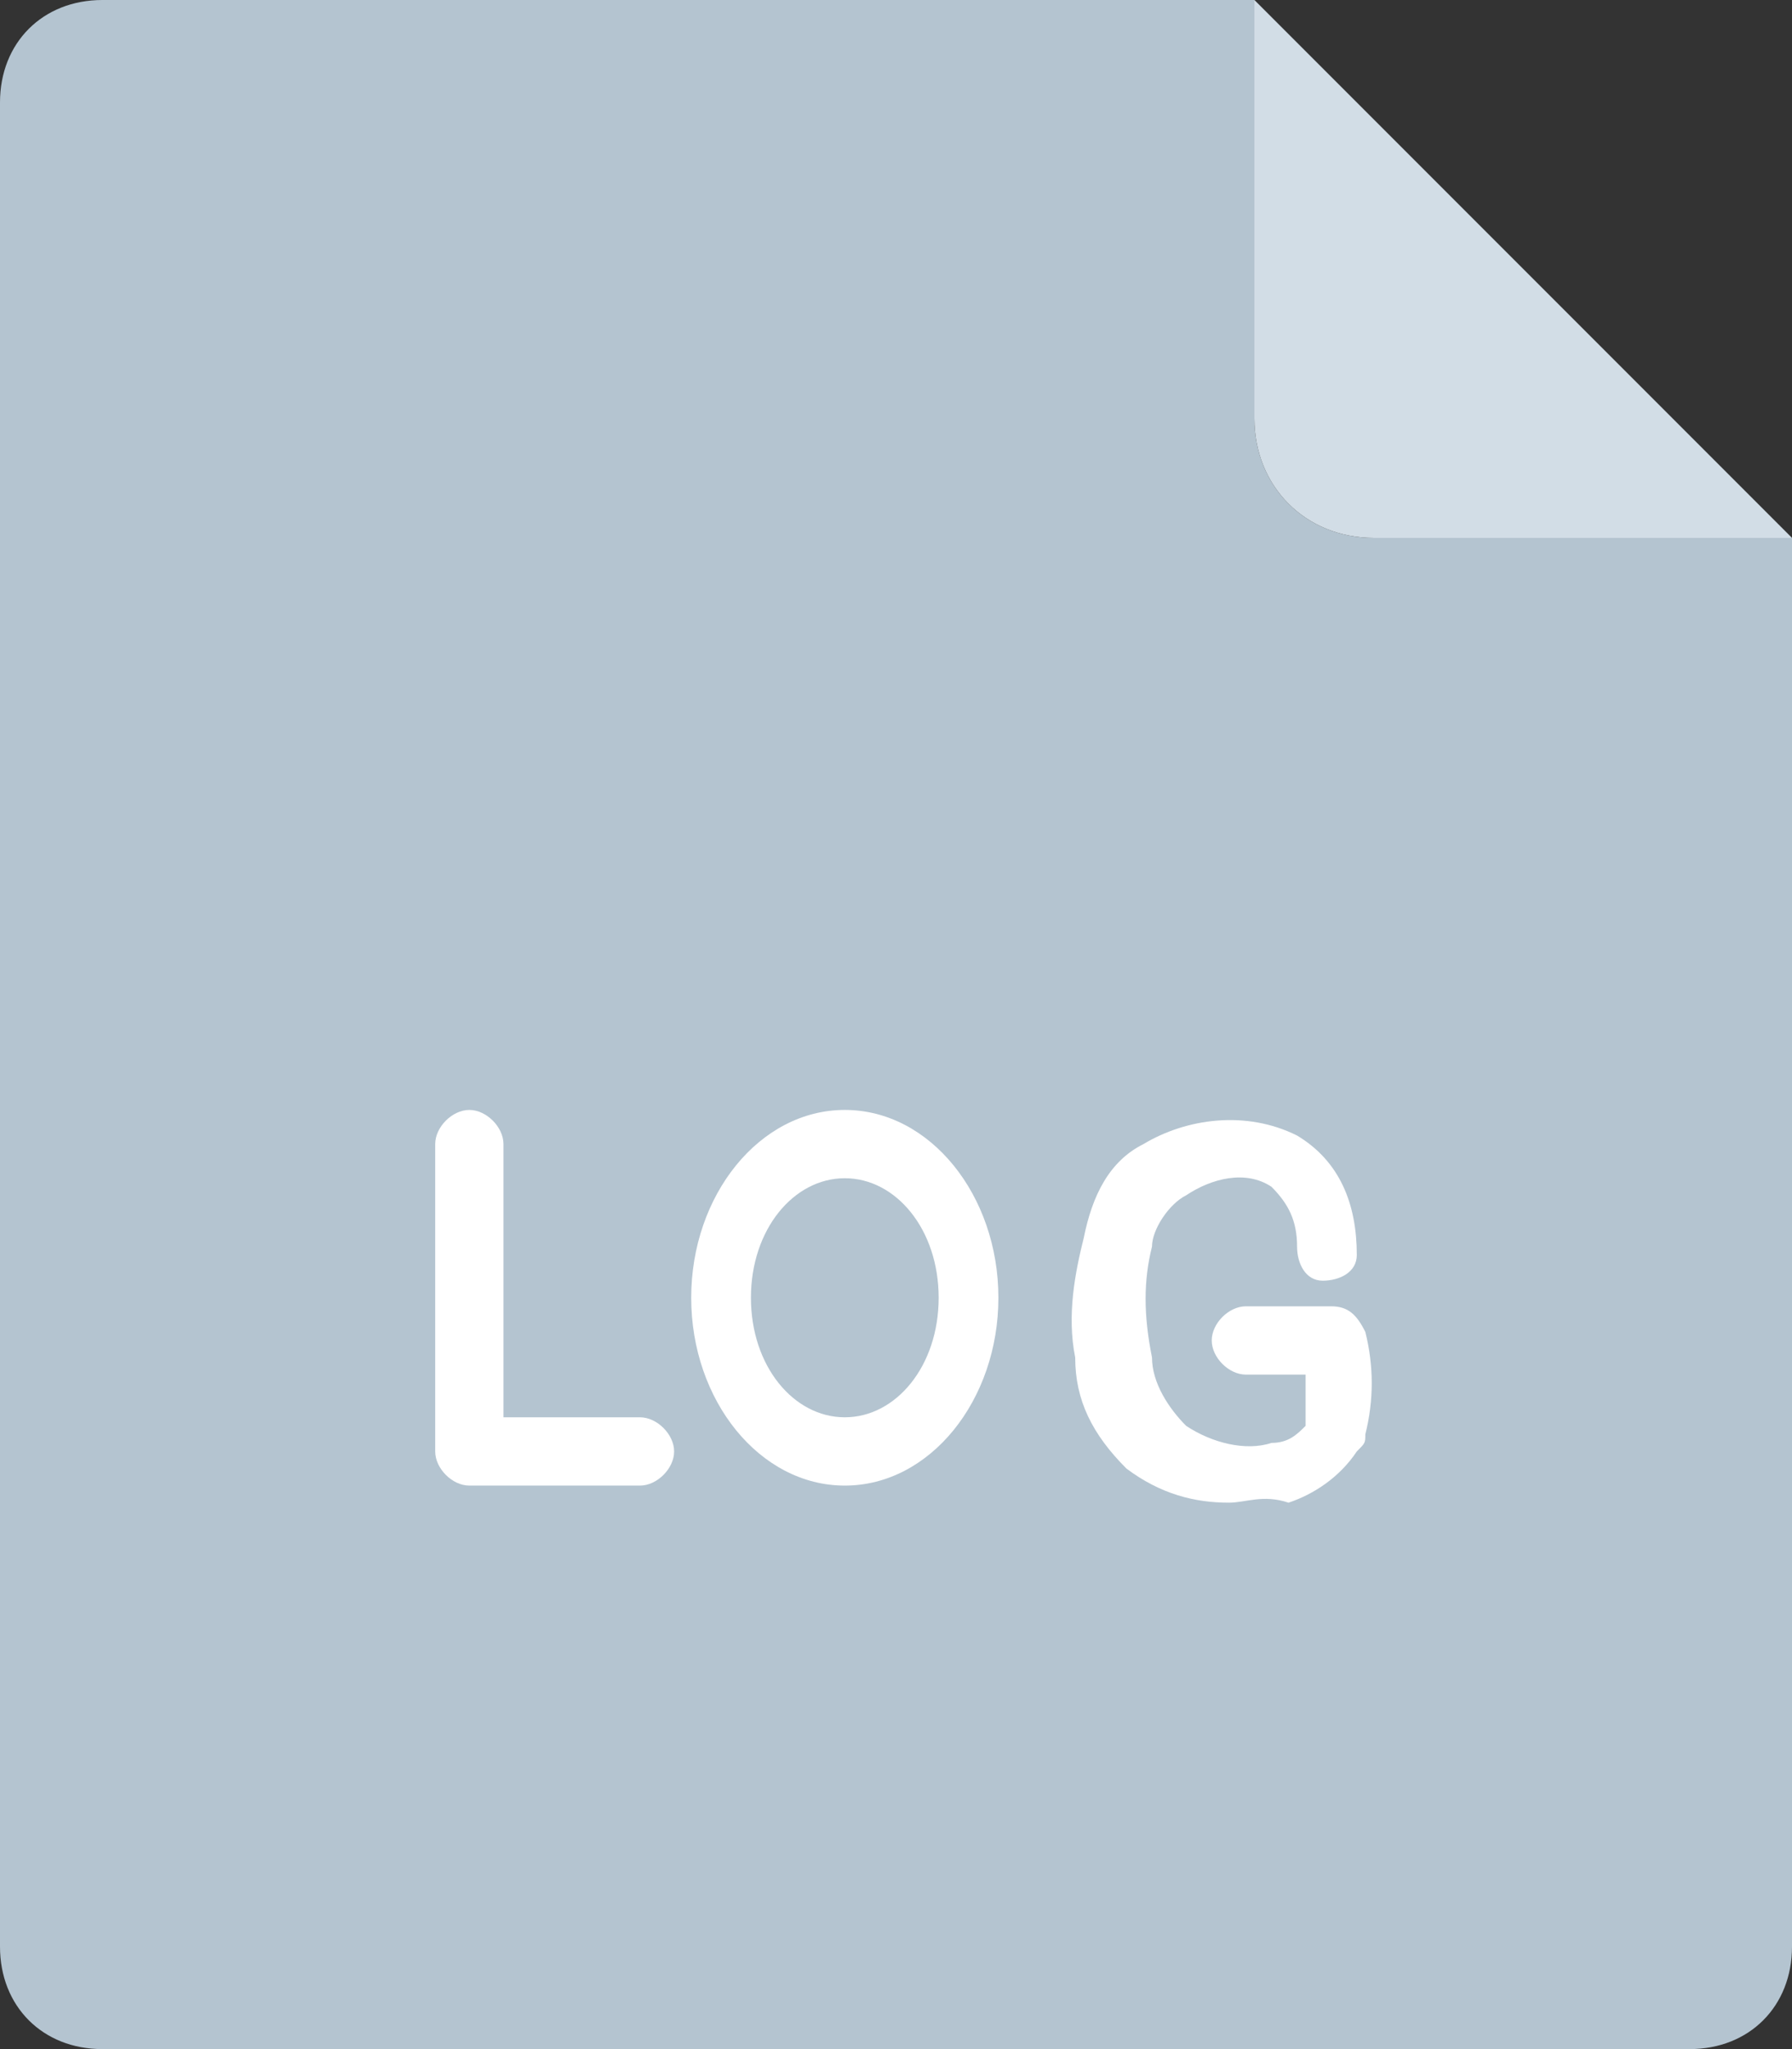 <?xml version="1.0" encoding="utf-8"?>
<!-- Generator: Adobe Illustrator 24.3.0, SVG Export Plug-In . SVG Version: 6.00 Build 0)  -->
<svg version="1.1" id="图层_1" xmlns="http://www.w3.org/2000/svg" xmlns:xlink="http://www.w3.org/1999/xlink" x="0px" y="0px"
	 viewBox="0 0 21 24" style="enable-background:new 0 0 21 24;" xml:space="preserve">
<rect x="0" y="0" width="21" height="24" fill="#333333" stroke="none"/>
<style type="text/css">
	.st0{fill-rule:evenodd;clip-rule:evenodd;fill:#B4C4D0;}
	.st1{fill-rule:evenodd;clip-rule:evenodd;fill:#D2DDE6;}
	.st2{fill:#FFFFFF;}
</style>
<g id="_页面-1">
	<path id="_矩形备份-74" class="st0" d="M1.2,0h13.5v4.9c0,0.8,0.6,1.4,1.4,1.4H21v16.5c0,0.7-0.5,1.2-1.2,1.2h0H1.2
		C0.5,24,0,23.5,0,22.8l0,0V1.2C0,0.5,0.5,0,1.2,0C1.2,0,1.2,0,1.2,0z"/>
	<path id="_矩形备份-75" class="st1" d="M14.7,0L21,6.3h-4.9c-0.8,0-1.4-0.6-1.4-1.4c0,0,0,0,0,0V0z"/>
	<g id="_编组-245">
		<path class="st2" d="M7.5,17.4H5.5c-0.2,0-0.4-0.2-0.4-0.4v-3.6c0-0.2,0.2-0.4,0.4-0.4s0.4,0.2,0.4,0.4v3.2h1.6
			c0.2,0,0.4,0.2,0.4,0.4S7.7,17.4,7.5,17.4z"/>
		<path class="st2" d="M14.4,17.6c-0.4,0-0.8-0.1-1.2-0.4c-0.4-0.4-0.6-0.8-0.6-1.3c-0.1-0.5,0-1,0.1-1.4c0.1-0.5,0.3-0.9,0.7-1.1
			c0.5-0.3,1.2-0.4,1.8-0.1c0.5,0.3,0.7,0.8,0.7,1.4c0,0.2-0.2,0.3-0.4,0.3c-0.2,0-0.3-0.2-0.3-0.4c0-0.3-0.1-0.5-0.3-0.7
			c-0.3-0.2-0.7-0.1-1,0.1c-0.2,0.1-0.4,0.4-0.4,0.6c-0.1,0.4-0.1,0.8,0,1.3c0,0.3,0.2,0.6,0.4,0.8c0.3,0.2,0.7,0.3,1,0.2
			c0.2,0,0.3-0.1,0.4-0.2c0-0.2,0-0.4,0-0.6h-0.7c-0.2,0-0.4-0.2-0.4-0.4s0.2-0.4,0.4-0.4h1c0.2,0,0.3,0.1,0.4,0.3
			c0.1,0.4,0.1,0.8,0,1.2c0,0.1,0,0.1-0.1,0.2c-0.2,0.3-0.5,0.5-0.8,0.6C14.8,17.5,14.6,17.6,14.4,17.6z"/>
		<path class="st2" d="M9.9,17.4c-1,0-1.8-1-1.8-2.2s0.8-2.2,1.8-2.2s1.8,1,1.8,2.2S10.9,17.4,9.9,17.4z M9.9,13.8
			c-0.6,0-1.1,0.6-1.1,1.4c0,0.8,0.5,1.4,1.1,1.4S11,16,11,15.2C11,14.4,10.5,13.8,9.9,13.8z"/>
	</g>
</g>
</svg>
